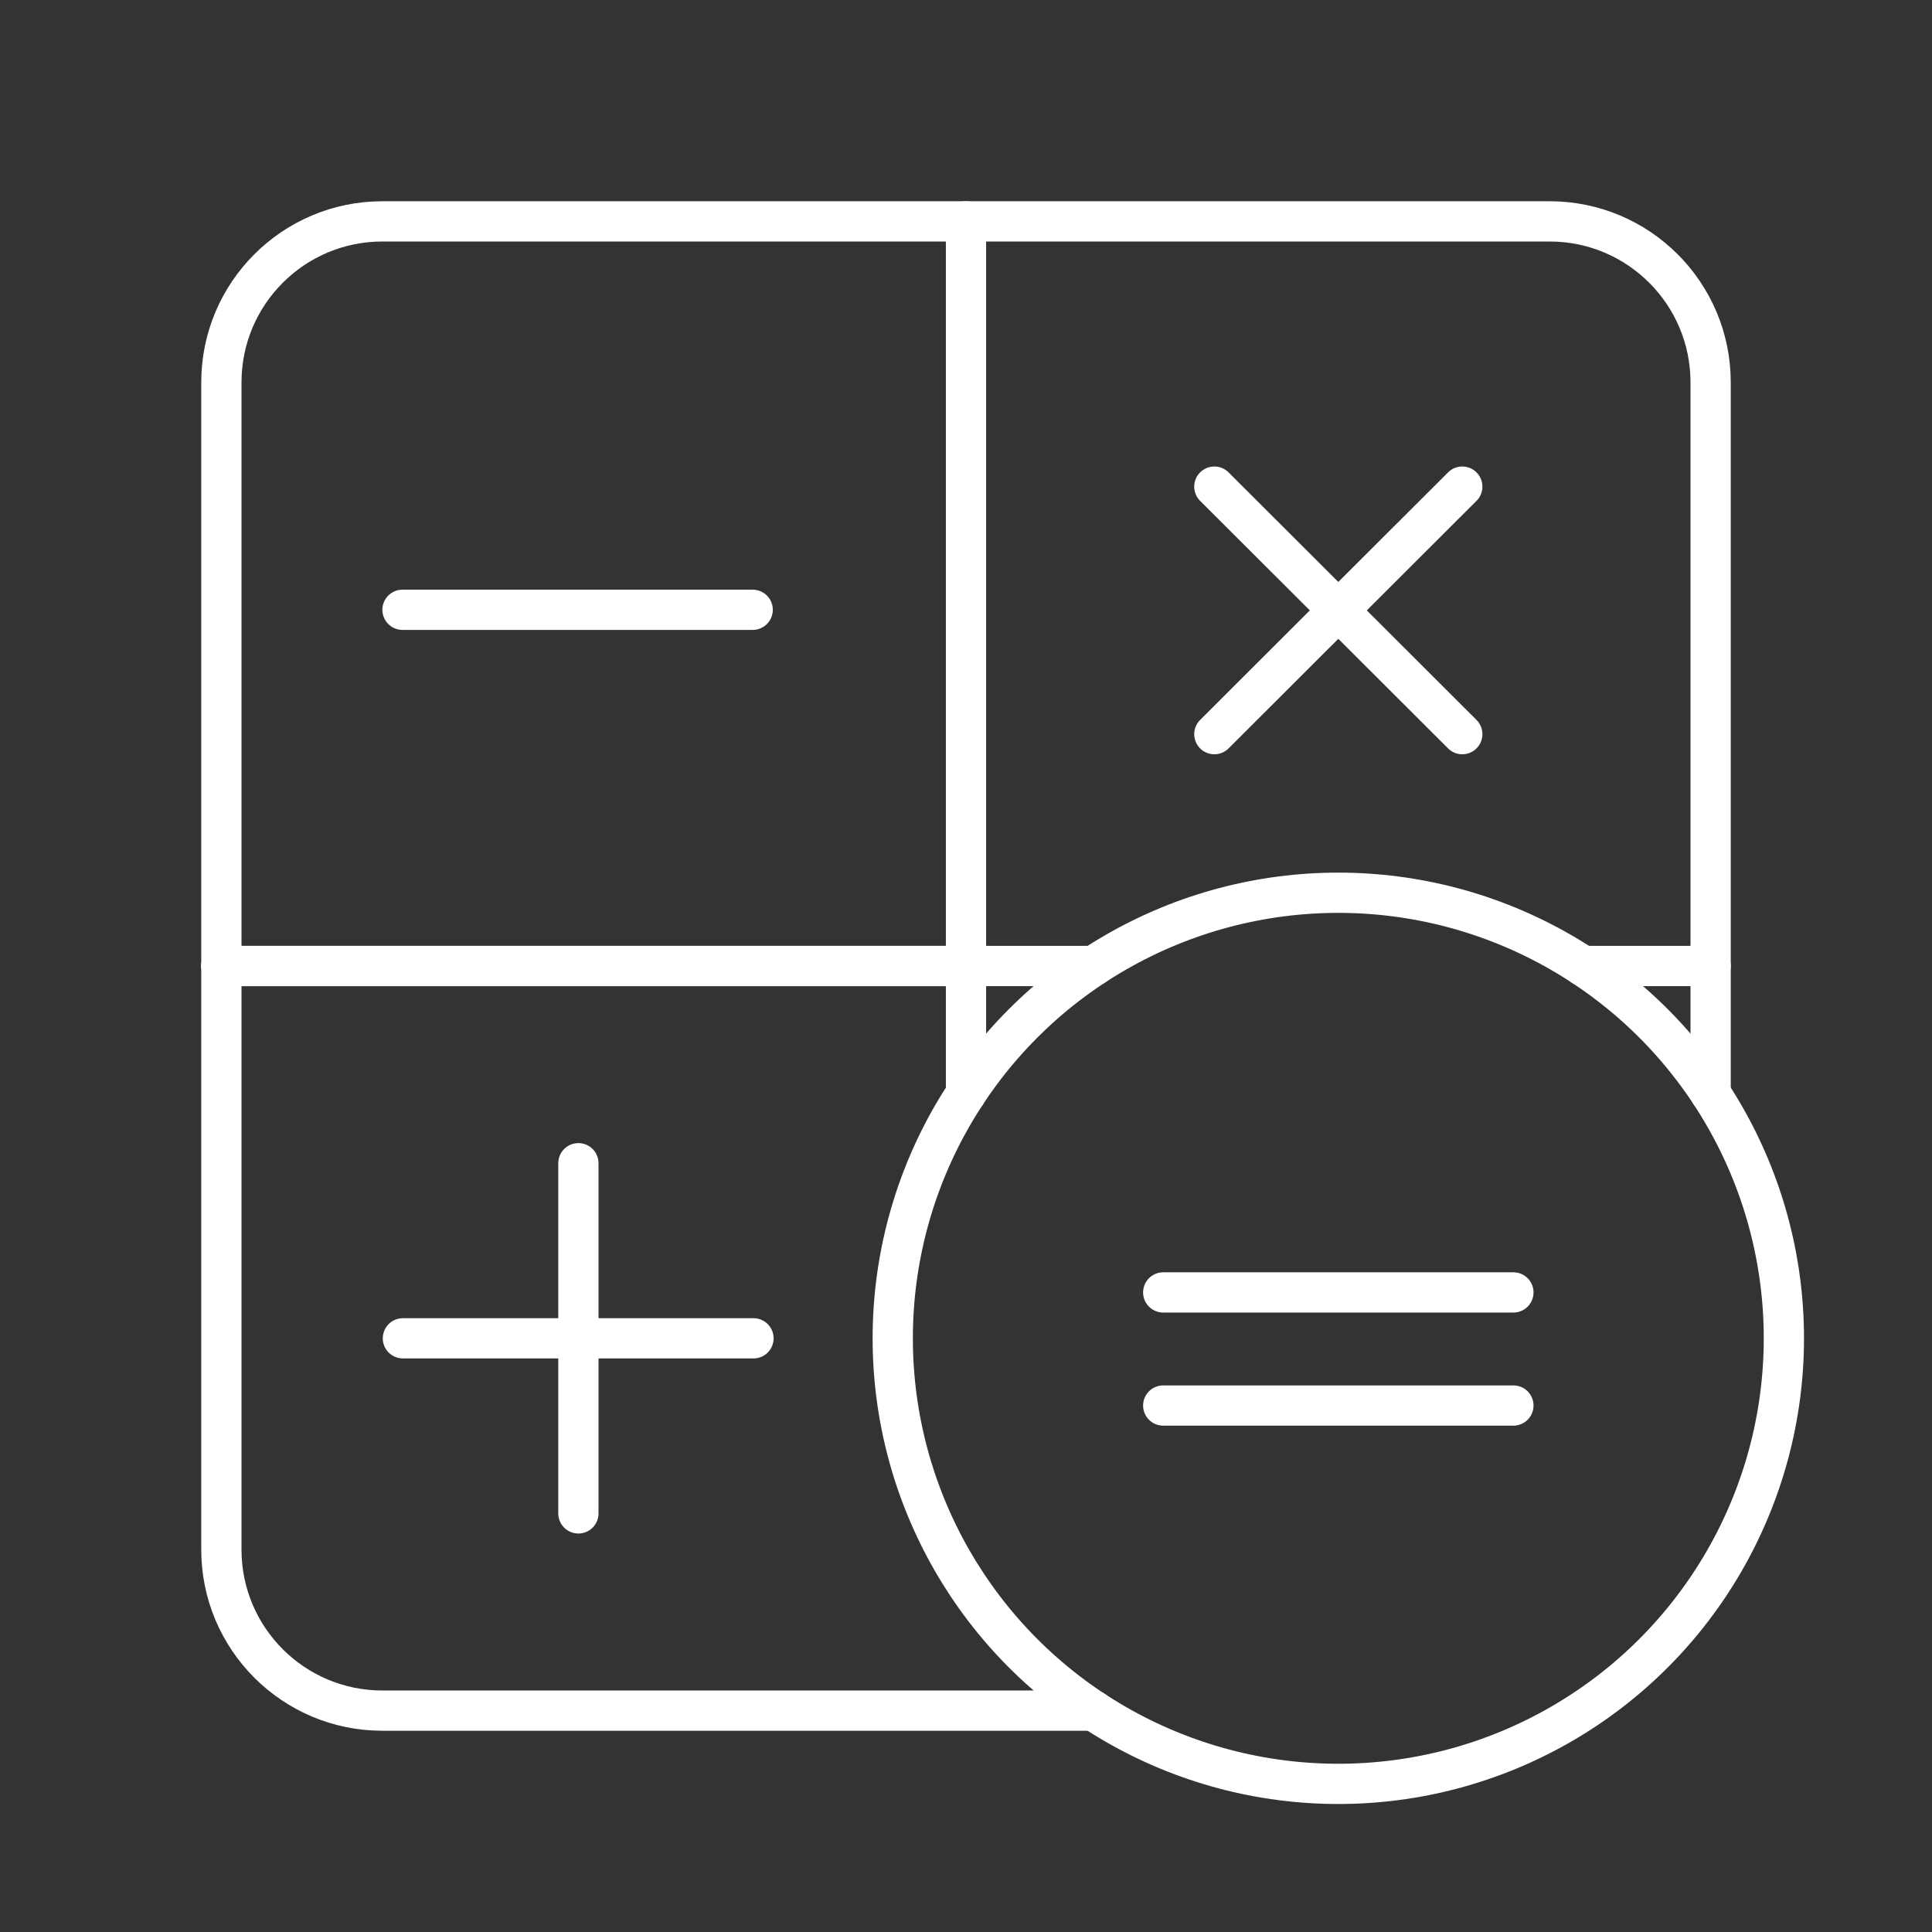 <?xml version="1.0" encoding="UTF-8"?><svg id="a" xmlns="http://www.w3.org/2000/svg" viewBox="0 0 48 48"><rect x="0" y="0" width="48" height="48" fill="#333333" stroke="none"/><defs><style>.c{fill:none;stroke:#fff;stroke-linecap:round;stroke-linejoin:round;}</style></defs><circle class="c" cx="33.25" cy="33.25" r="11.07"/><path class="c" d="M24,24H5.5"/><path class="c" d="M5.5,24h18.5V5.5"/><line class="c" x1="36.33" y1="12.09" x2="30.17" y2="18.24"/><line class="c" x1="30.17" y1="12.09" x2="36.33" y2="18.24"/><line class="c" x1="14.37" y1="37.6" x2="14.37" y2="28.9"/><line class="c" x1="18.72" y1="33.25" x2="10.01" y2="33.25"/><line class="c" x1="37.6" y1="32.11" x2="28.9" y2="32.11"/><line class="c" x1="37.6" y1="34.92" x2="28.9" y2="34.92"/><line class="c" x1="18.7" y1="15.15" x2="10" y2="15.15"/><path id="b" class="c" d="M42.5,27.169V9.5c0-2.209-1.791-4-4-4H9.5c-2.209,0-4,1.791-4,4v29c0,2.209,1.791,4,4,4h17.671"/><line class="c" x1="24" y1="24" x2="24" y2="27.17"/><line class="c" x1="27.168" y1="24" x2="24" y2="24"/><line class="c" x1="39.33" y1="24" x2="42.5" y2="24"/></svg>